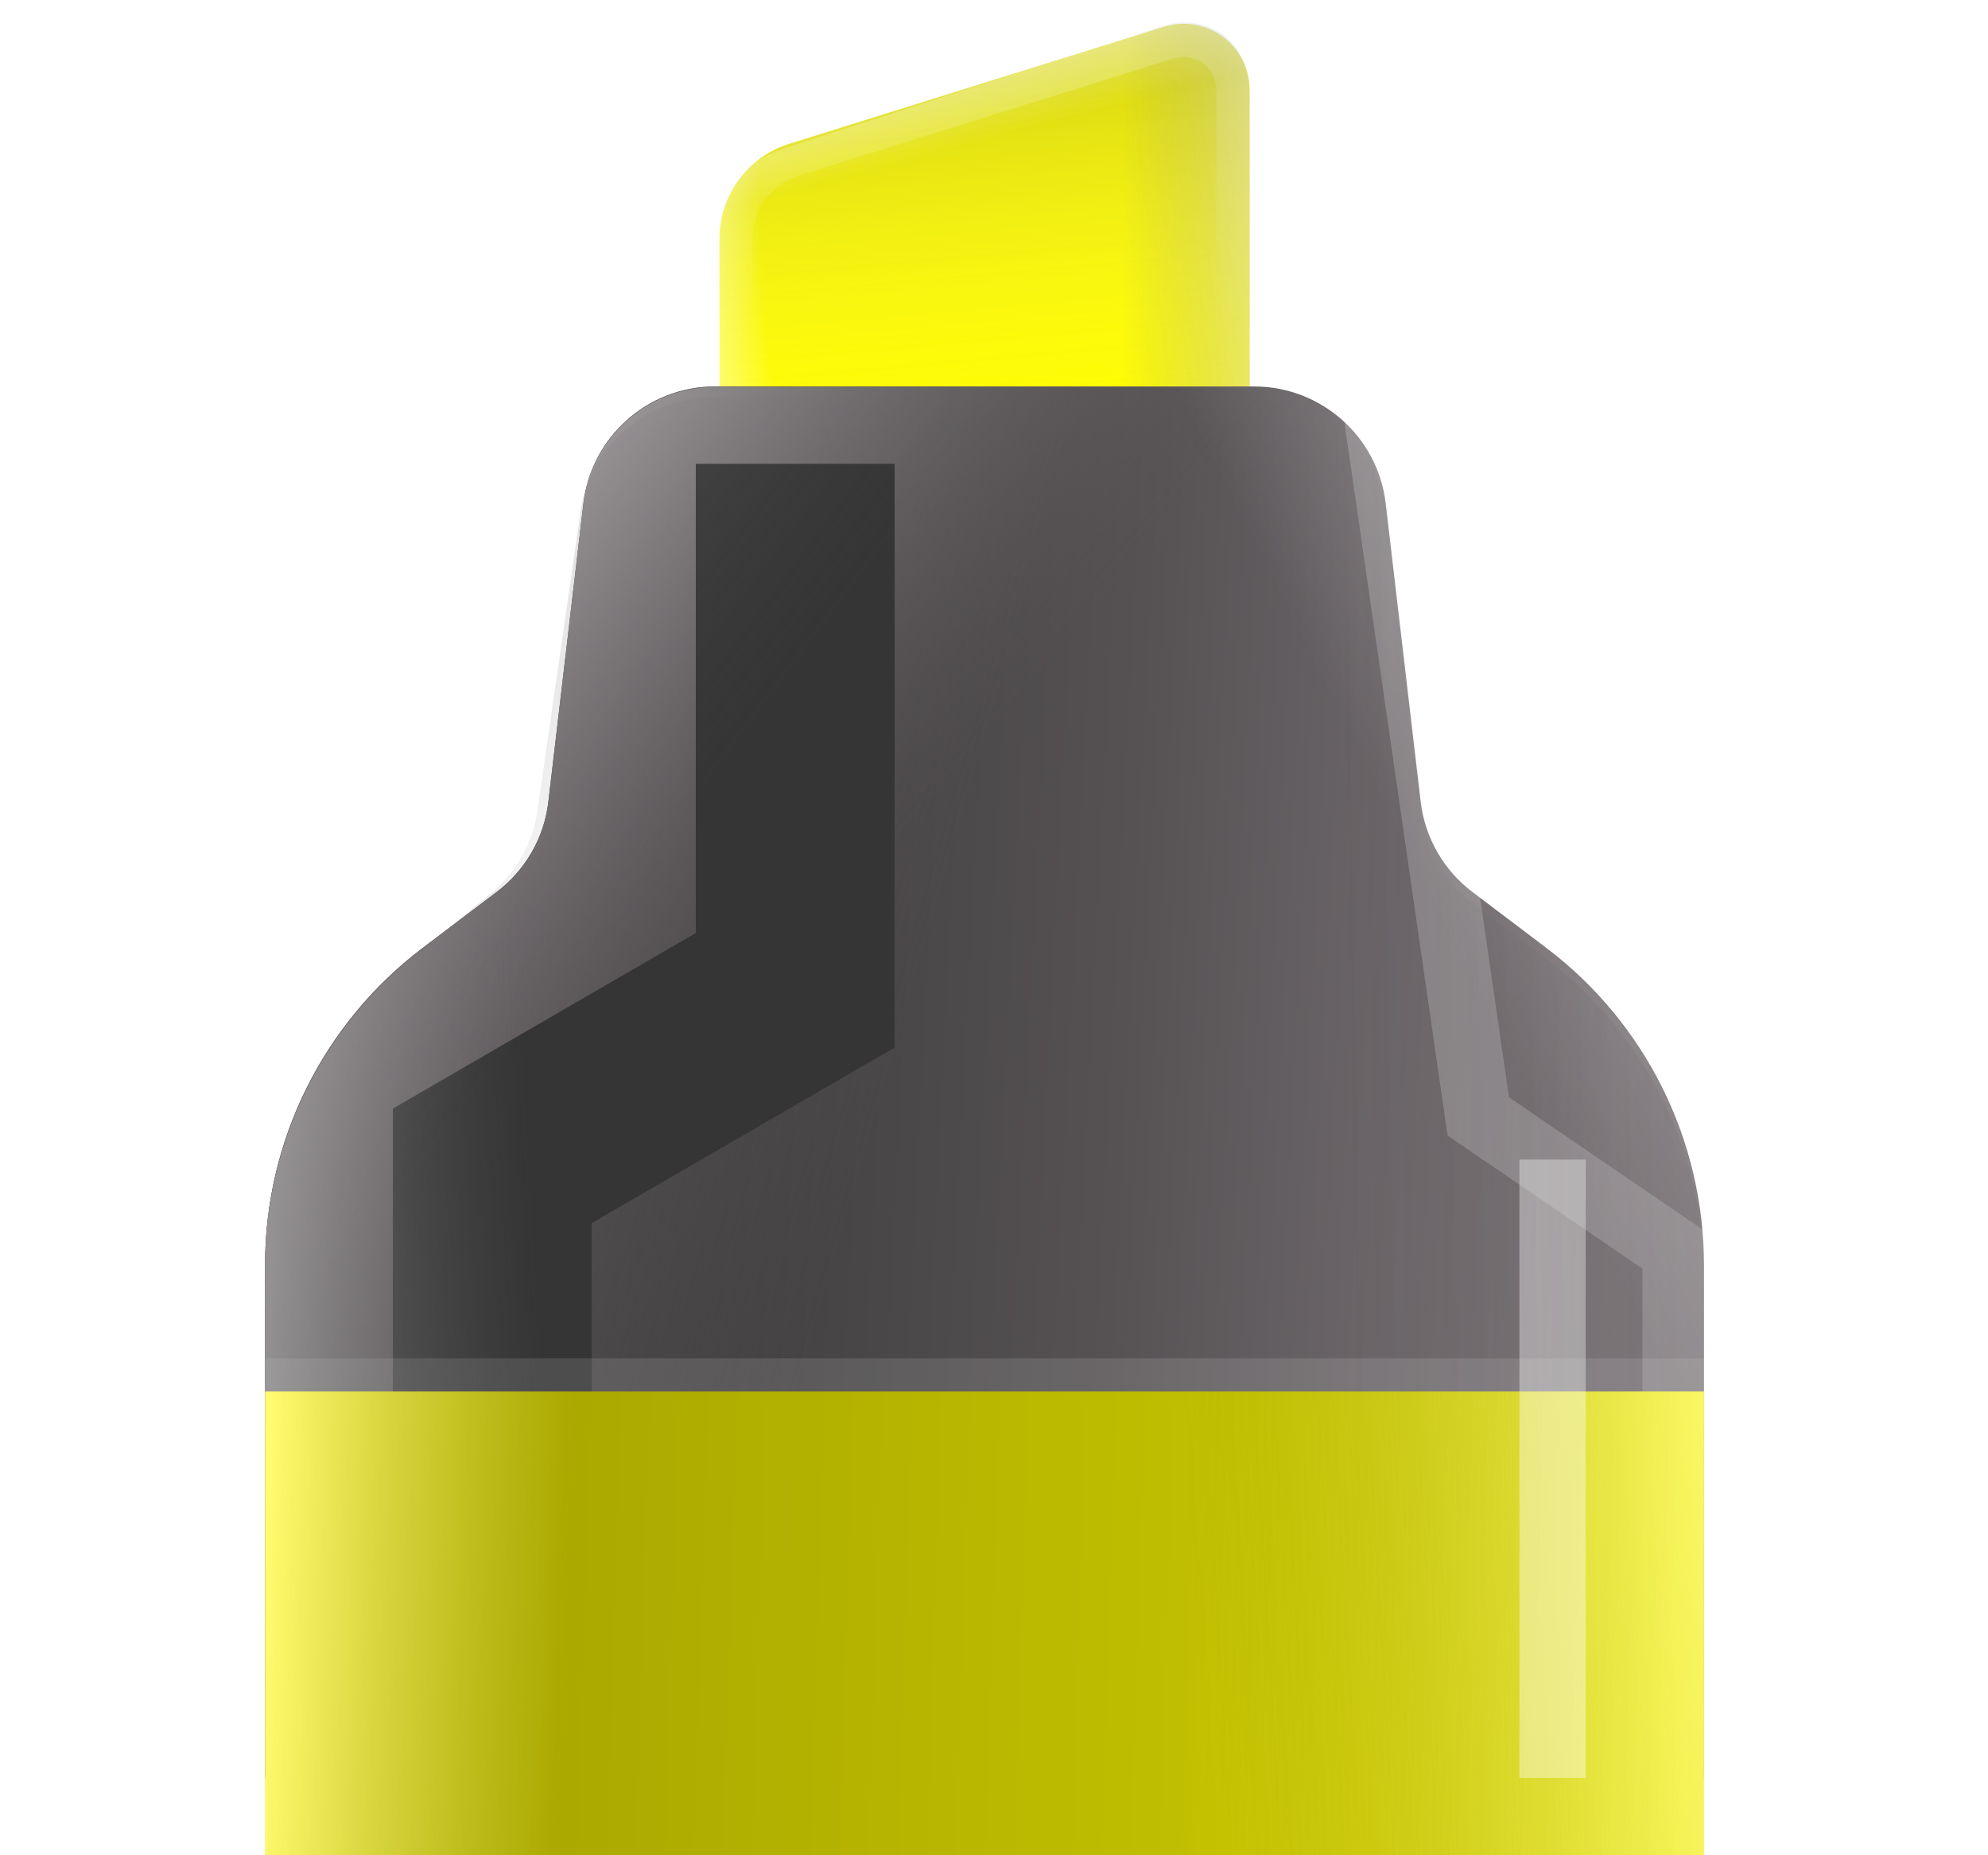 <svg width="30" height="28" viewBox="0 0 30 28" fill="none" xmlns="http://www.w3.org/2000/svg">
<g clip-path="url(#clip0_634_103134)">
<path d="M10.857 3.603V5.833H18.857V1.36C18.857 0.686 18.203 0.204 17.559 0.406L11.91 2.171C11.284 2.367 10.857 2.947 10.857 3.603Z" fill="#FFFC00"/>
<path opacity="0.3" d="M10.857 3.603V5.833H18.857V1.36C18.857 0.686 18.203 0.204 17.559 0.406L11.91 2.171C11.284 2.367 10.857 2.947 10.857 3.603Z" fill="url(#paint0_linear_634_103134)"/>
<path d="M11.107 5.583V3.603C11.107 3.056 11.463 2.573 11.984 2.41L17.634 0.644C18.116 0.493 18.607 0.854 18.607 1.36V5.583H11.107Z" stroke="url(#paint1_linear_634_103134)" stroke-opacity="0.3" stroke-width="0.5"/>
<path d="M10.782 5.873C10.782 4.75 10.782 4.944 10.782 4.156C10.782 3.21 10.791 2.579 11.956 2.201C13.956 1.551 16.895 0.602 17.5 0.4C18.105 0.198 18.856 0.5 18.856 1.45C18.856 2.45 18.86 5.84 18.86 5.84L10.782 5.873Z" fill="url(#paint2_linear_634_103134)"/>
<path d="M10.782 5.873C10.782 4.75 10.782 4.944 10.782 4.156C10.782 3.21 10.791 2.579 11.956 2.201C13.956 1.551 16.895 0.602 17.5 0.4C18.105 0.198 18.856 0.5 18.856 1.45C18.856 2.45 18.86 5.84 18.86 5.84L10.782 5.873Z" fill="url(#paint3_radial_634_103134)"/>
<path d="M10.782 5.873C10.782 4.75 10.782 4.944 10.782 4.156C10.782 3.21 10.791 2.579 11.956 2.201C13.956 1.551 16.895 0.602 17.5 0.4C18.105 0.198 18.856 0.5 18.856 1.45C18.856 2.45 18.86 5.84 18.86 5.84L10.782 5.873Z" fill="url(#paint4_linear_634_103134)"/>
<g opacity="0.4" filter="url(#filter0_f_634_103134)">
<path d="M24.571 28V16.334H5.143V28H24.571Z" fill="black"/>
</g>
<path fill-rule="evenodd" clip-rule="evenodd" d="M7.496 13.461C7.93 13.132 8.212 12.641 8.275 12.1L8.804 7.6C8.922 6.593 9.776 5.833 10.79 5.833H18.924C19.939 5.833 20.793 6.593 20.911 7.6L21.439 12.1C21.503 12.641 21.784 13.132 22.218 13.461L23.336 14.307C24.834 15.441 25.714 17.212 25.714 19.091V26.834H14.857H4V19.091C4 17.212 4.88 15.441 6.378 14.307L7.496 13.461Z" fill="url(#paint5_linear_634_103134)"/>
<path fill-rule="evenodd" clip-rule="evenodd" d="M7.496 13.461C7.93 13.132 8.212 12.641 8.275 12.1L8.804 7.6C8.922 6.593 9.776 5.833 10.79 5.833H18.924C19.939 5.833 20.793 6.593 20.911 7.6L21.439 12.1C21.503 12.641 21.784 13.132 22.218 13.461L23.336 14.307C24.834 15.441 25.714 17.212 25.714 19.091V26.834H14.857H4V19.091C4 17.212 4.88 15.441 6.378 14.307L7.496 13.461Z" fill="url(#paint6_linear_634_103134)"/>
<path fill-rule="evenodd" clip-rule="evenodd" d="M7.496 13.467C7.93 13.139 8.212 12.647 8.275 12.106L8.804 7.607C8.922 6.599 9.776 5.84 10.79 5.84H18.924C19.939 5.84 20.793 6.599 20.911 7.607L21.439 12.106C21.503 12.647 21.784 13.139 22.218 13.467L23.336 14.313C24.834 15.448 25.714 17.218 25.714 19.097V26.84H14.857H4V19.097C4 17.218 4.88 15.448 6.378 14.313L7.496 13.467Z" fill="url(#paint7_linear_634_103134)"/>
<path fill-rule="evenodd" clip-rule="evenodd" d="M7.496 13.467C7.93 13.139 8.212 12.647 8.275 12.106L8.804 7.607C8.922 6.599 9.776 5.84 10.79 5.84H18.924C19.939 5.84 20.793 6.599 20.911 7.607L21.439 12.106C21.503 12.647 21.784 13.139 22.218 13.467L23.336 14.313C24.834 15.448 25.714 17.218 25.714 19.097V26.84H14.857H4V19.097C4 17.218 4.88 15.448 6.378 14.313L7.496 13.467Z" fill="url(#paint8_linear_634_103134)"/>
<g filter="url(#filter1_f_634_103134)">
<path d="M12 7V14.946L7.429 17.595V23.333" stroke="#353535" stroke-width="3"/>
</g>
<g opacity="0.2" filter="url(#filter2_f_634_103134)">
<path d="M20.715 5.833L22.308 16.849L25.286 18.884V27.629" stroke="white"/>
</g>
<rect x="4" y="21" width="21.714" height="7" fill="#FFFC00"/>
<path opacity="0.44" d="M25.5 21L4 21C4 21 4 24.638 4 26.478V28L26 28L25.5 21Z" fill="url(#paint9_linear_634_103134)"/>
<rect opacity="0.45" width="9.143" height="7" transform="matrix(-1 0 0 1 25.714 21)" fill="url(#paint10_linear_634_103134)"/>
<g opacity="0.4" filter="url(#filter3_f_634_103134)">
<path d="M23.429 26.833V17.5" stroke="white"/>
</g>
<line opacity="0.12" x1="4" y1="20.75" x2="25.714" y2="20.75" stroke="white" stroke-width="0.5"/>
<path fill-rule="evenodd" clip-rule="evenodd" d="M7.398 13.492C7.785 13.176 8.04 12.726 8.111 12.231L8.763 7.714C8.906 6.73 9.749 6 10.743 6H18.924C19.939 6 20.793 6.759 20.911 7.767L21.439 12.266C21.503 12.807 21.784 13.299 22.218 13.627L23.336 14.474C24.834 15.608 25.714 17.378 25.714 19.257V21H14.857H4L4 19.117C4 17.317 4.807 15.613 6.2 14.474L7.398 13.492Z" fill="url(#paint11_linear_634_103134)"/>
<path fill-rule="evenodd" clip-rule="evenodd" d="M7.398 13.492C7.785 13.176 8.04 12.726 8.111 12.231L8.763 7.714C8.906 6.73 9.749 6 10.743 6H18.924C19.939 6 20.793 6.759 20.911 7.767L21.439 12.266C21.503 12.807 21.784 13.299 22.218 13.627L23.336 14.474C24.834 15.608 25.714 17.378 25.714 19.257V21H14.857H4L4 19.117C4 17.317 4.807 15.613 6.2 14.474L7.398 13.492Z" fill="url(#paint12_linear_634_103134)" fill-opacity="0.45"/>
<path fill-rule="evenodd" clip-rule="evenodd" d="M7.398 13.492C7.785 13.176 8.04 12.726 8.111 12.231L8.763 7.714C8.906 6.73 9.749 6 10.743 6H18.924C19.939 6 20.793 6.759 20.911 7.767L21.439 12.266C21.503 12.807 21.784 13.299 22.218 13.627L23.336 14.474C24.834 15.608 25.714 17.378 25.714 19.257V21H14.857H4L4 19.117C4 17.317 4.807 15.613 6.2 14.474L7.398 13.492Z" fill="url(#paint13_linear_634_103134)"/>
</g>
<defs>
<filter id="filter0_f_634_103134" x="-0.857" y="10.334" width="31.429" height="23.666" filterUnits="userSpaceOnUse" color-interpolation-filters="sRGB">
<feFlood flood-opacity="0" result="BackgroundImageFix"/>
<feBlend mode="normal" in="SourceGraphic" in2="BackgroundImageFix" result="shape"/>
<feGaussianBlur stdDeviation="3" result="effect1_foregroundBlur_634_103134"/>
</filter>
<filter id="filter1_f_634_103134" x="1.929" y="3" width="15.571" height="24.334" filterUnits="userSpaceOnUse" color-interpolation-filters="sRGB">
<feFlood flood-opacity="0" result="BackgroundImageFix"/>
<feBlend mode="normal" in="SourceGraphic" in2="BackgroundImageFix" result="shape"/>
<feGaussianBlur stdDeviation="2" result="effect1_foregroundBlur_634_103134"/>
</filter>
<filter id="filter2_f_634_103134" x="16.22" y="1.762" width="13.566" height="29.867" filterUnits="userSpaceOnUse" color-interpolation-filters="sRGB">
<feFlood flood-opacity="0" result="BackgroundImageFix"/>
<feBlend mode="normal" in="SourceGraphic" in2="BackgroundImageFix" result="shape"/>
<feGaussianBlur stdDeviation="2" result="effect1_foregroundBlur_634_103134"/>
</filter>
<filter id="filter3_f_634_103134" x="18.929" y="13.5" width="9" height="17.334" filterUnits="userSpaceOnUse" color-interpolation-filters="sRGB">
<feFlood flood-opacity="0" result="BackgroundImageFix"/>
<feBlend mode="normal" in="SourceGraphic" in2="BackgroundImageFix" result="shape"/>
<feGaussianBlur stdDeviation="2" result="effect1_foregroundBlur_634_103134"/>
</filter>
<linearGradient id="paint0_linear_634_103134" x1="13.829" y1="-0.93" x2="14.496" y2="6.511" gradientUnits="userSpaceOnUse">
<stop/>
<stop offset="1" stop-color="white" stop-opacity="0"/>
</linearGradient>
<linearGradient id="paint1_linear_634_103134" x1="14.857" y1="-0.93" x2="14.857" y2="5.157" gradientUnits="userSpaceOnUse">
<stop stop-color="white"/>
<stop offset="1" stop-color="white" stop-opacity="0"/>
</linearGradient>
<linearGradient id="paint2_linear_634_103134" x1="22.5" y1="5" x2="14.495" y2="4.904" gradientUnits="userSpaceOnUse">
<stop offset="0.288" stop-color="white" stop-opacity="0.77"/>
<stop offset="0.696" stop-color="#8C8C8C" stop-opacity="0"/>
<stop offset="0.877" stop-opacity="0"/>
</linearGradient>
<radialGradient id="paint3_radial_634_103134" cx="0" cy="0" r="1" gradientUnits="userSpaceOnUse" gradientTransform="translate(19 3.5) rotate(176.987) scale(9.513 16.051)">
<stop offset="0.791" stop-color="white" stop-opacity="0"/>
<stop offset="1" stop-color="white"/>
</radialGradient>
<linearGradient id="paint4_linear_634_103134" x1="15.5" y1="-1.5" x2="16.575" y2="2.479" gradientUnits="userSpaceOnUse">
<stop offset="0.036" stop-color="white"/>
<stop offset="0.812" stop-color="white" stop-opacity="0"/>
</linearGradient>
<linearGradient id="paint5_linear_634_103134" x1="7.341" y1="12.156" x2="24.875" y2="13.038" gradientUnits="userSpaceOnUse">
<stop stop-color="#333333"/>
<stop offset="0.556" stop-color="#565254"/>
<stop offset="0.984" stop-color="#7D767A"/>
</linearGradient>
<linearGradient id="paint6_linear_634_103134" x1="4.835" y1="12.156" x2="13.948" y2="14.783" gradientUnits="userSpaceOnUse">
<stop stop-color="#7D767A"/>
<stop offset="1" stop-color="#605A5D" stop-opacity="0"/>
</linearGradient>
<linearGradient id="paint7_linear_634_103134" x1="2.5" y1="6" x2="14.225" y2="15.829" gradientUnits="userSpaceOnUse">
<stop offset="0.021" stop-color="white"/>
<stop offset="0.844" stop-color="#605A5D" stop-opacity="0"/>
</linearGradient>
<linearGradient id="paint8_linear_634_103134" x1="16" y1="15" x2="35" y2="5.5" gradientUnits="userSpaceOnUse">
<stop offset="0.266" stop-color="white" stop-opacity="0"/>
<stop offset="1" stop-color="white"/>
</linearGradient>
<linearGradient id="paint9_linear_634_103134" x1="4" y1="23" x2="25.415" y2="23.68" gradientUnits="userSpaceOnUse">
<stop stop-color="white"/>
<stop offset="0.214" stop-opacity="0.75"/>
<stop offset="0.651" stop-opacity="0.56"/>
<stop offset="1" stop-opacity="0"/>
</linearGradient>
<linearGradient id="paint10_linear_634_103134" x1="-0.786" y1="2.5" x2="7.714" y2="3" gradientUnits="userSpaceOnUse">
<stop stop-color="white"/>
<stop offset="1" stop-color="#454545" stop-opacity="0"/>
</linearGradient>
<linearGradient id="paint11_linear_634_103134" x1="-5" y1="2.5" x2="16.549" y2="18.604" gradientUnits="userSpaceOnUse">
<stop stop-color="white"/>
<stop offset="0.677" stop-color="#605A5D" stop-opacity="0"/>
</linearGradient>
<linearGradient id="paint12_linear_634_103134" x1="6.5" y1="15" x2="37" y2="14.5" gradientUnits="userSpaceOnUse">
<stop offset="0.448" stop-color="#444444" stop-opacity="0"/>
<stop offset="1" stop-color="#969696"/>
</linearGradient>
<linearGradient id="paint13_linear_634_103134" x1="8" y1="17.5" x2="-0.5" y2="18" gradientUnits="userSpaceOnUse">
<stop stop-color="#737373" stop-opacity="0"/>
<stop offset="1" stop-color="white"/>
</linearGradient>
<clipPath id="clip0_634_103134">
<rect width="30" height="28" fill="white"/>
</clipPath>
</defs>
</svg>
